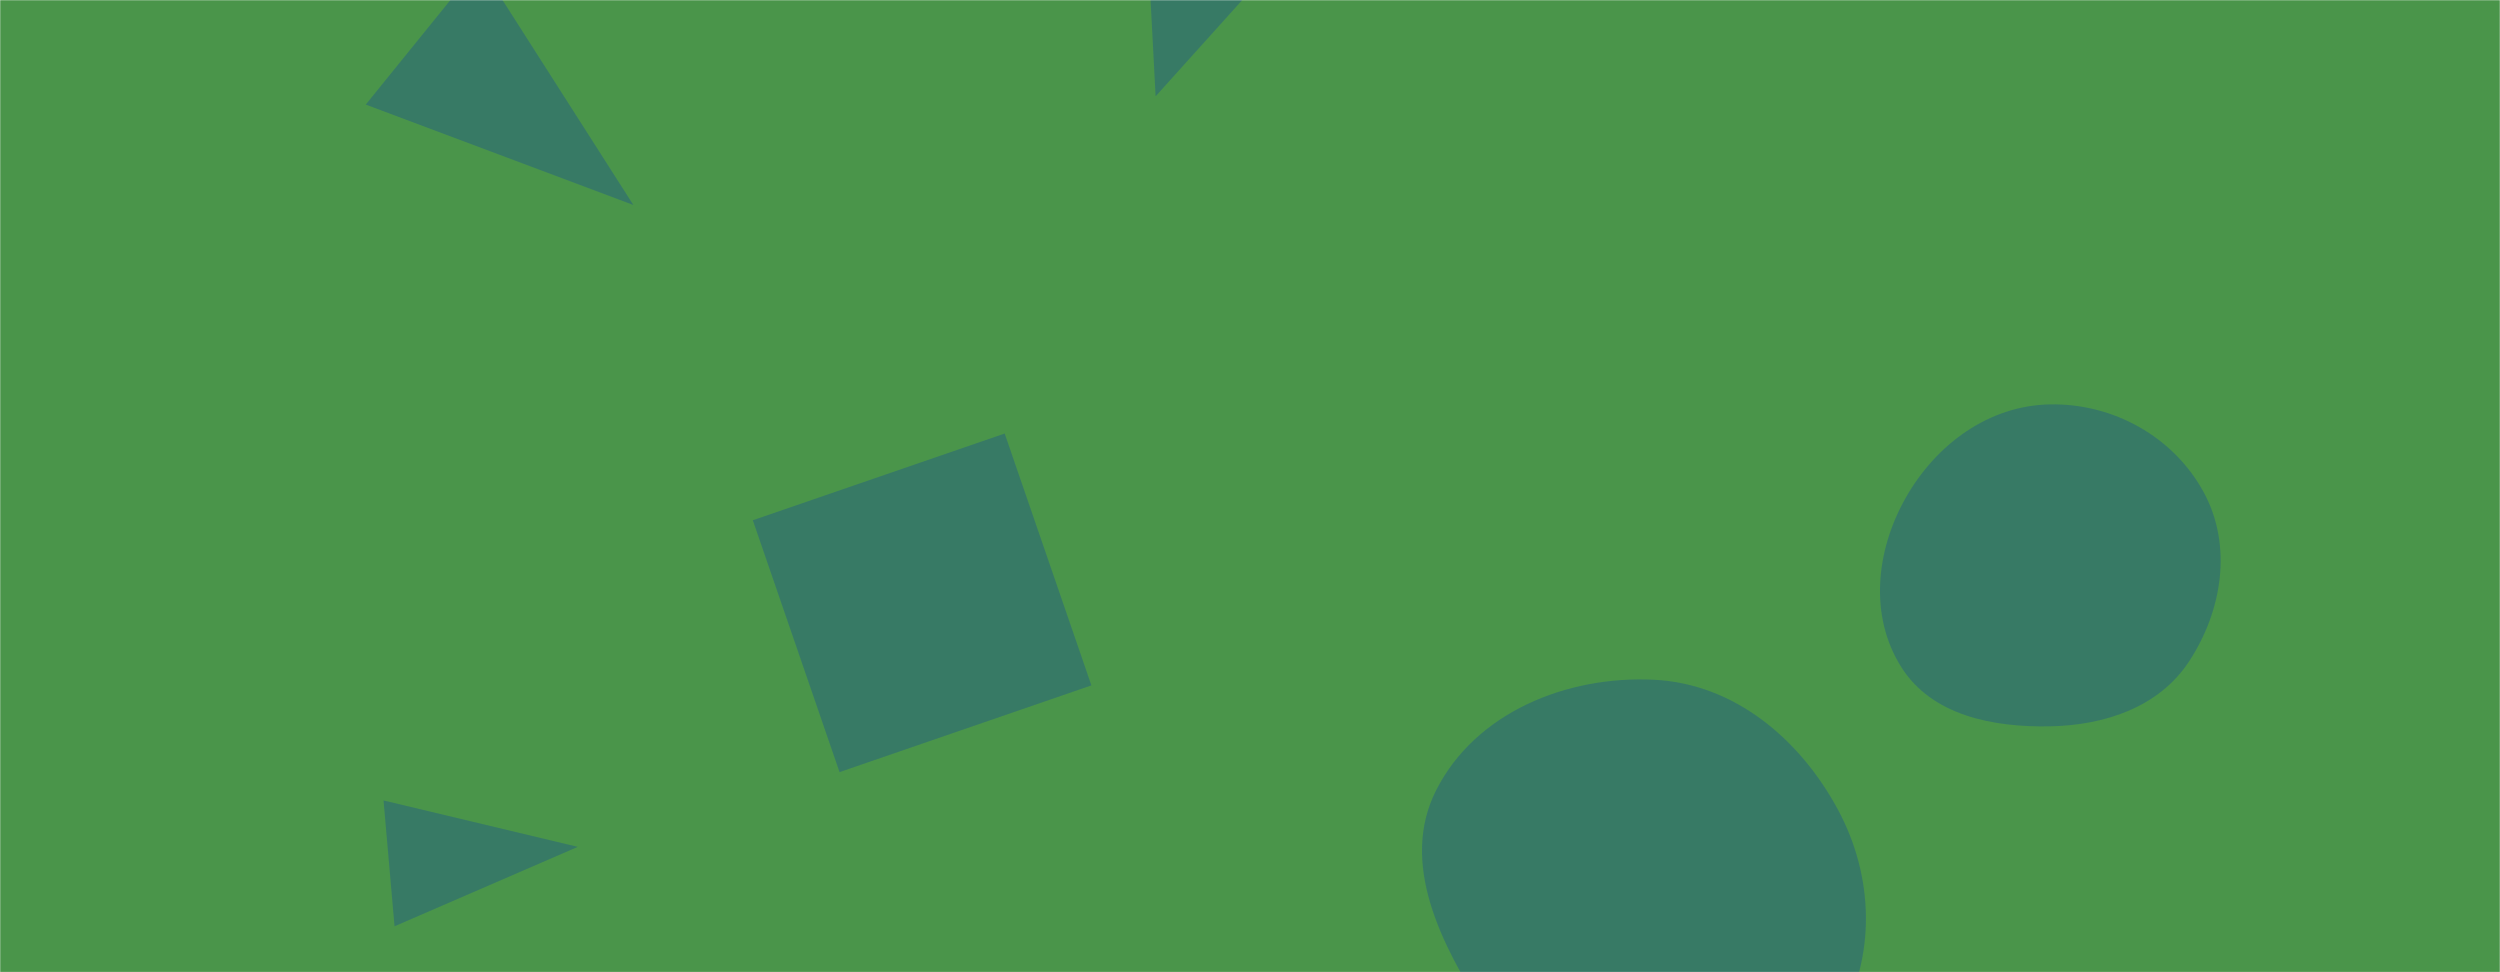 <svg xmlns="http://www.w3.org/2000/svg" version="1.1" xmlns:xlink="http://www.w3.org/1999/xlink" xmlns:svgjs="http://svgjs.dev/svgjs" width="1440" height="560" preserveAspectRatio="none" viewBox="0 0 1440 560"><g mask="url(&quot;#SvgjsMask1001&quot;)" fill="none"><rect width="1440" height="560" x="0" y="0" fill="rgba(74, 149, 74, 1)"></rect><path d="M276.205-20.693L210.668 60.239 364.834 118.079z" fill="rgba(28, 83, 142, 0.4)" class="triangle-float3"></path><path d="M952.526,650.56C996.415,651.723,1036.986,627.078,1058.903,589.036C1080.784,551.055,1079.44,504.937,1058.655,466.345C1036.657,425.5,998.865,393.742,952.526,391.521C902.347,389.116,849.83,410.41,827.181,455.251C806.004,497.178,830.113,544.115,855.483,583.646C878.229,619.088,910.428,649.445,952.526,650.56" fill="rgba(28, 83, 142, 0.4)" class="triangle-float2"></path><path d="M578.695 249.706L433.614 299.662 483.569 444.743 628.65 394.787z" fill="rgba(28, 83, 142, 0.4)" class="triangle-float2"></path><path d="M1180.798,418.375C1212.348,417.76,1243.51,407.416,1260.853,381.053C1280.047,351.875,1286.018,314.397,1269.413,283.672C1252.067,251.576,1217.275,232.254,1180.798,232.922C1145.398,233.57,1115.068,256.002,1097.631,286.817C1080.477,317.132,1076.537,354.841,1095.149,384.283C1112.747,412.121,1147.87,419.017,1180.798,418.375" fill="rgba(28, 83, 142, 0.4)" class="triangle-float3"></path><path d="M220.909 461.055L227.251 533.545 332.816 487.787z" fill="rgba(28, 83, 142, 0.4)" class="triangle-float1"></path><path d="M660.598-40.495L665.627 55.478 756.57-45.525z" fill="rgba(28, 83, 142, 0.4)" class="triangle-float1"></path></g><defs><mask id="SvgjsMask1001"><rect width="1440" height="560" fill="#ffffff"></rect></mask><style>
                @keyframes float1 {
                    0%{transform: translate(0, 0)}
                    50%{transform: translate(-10px, 0)}
                    100%{transform: translate(0, 0)}
                }

                .triangle-float1 {
                    animation: float1 5s infinite;
                }

                @keyframes float2 {
                    0%{transform: translate(0, 0)}
                    50%{transform: translate(-5px, -5px)}
                    100%{transform: translate(0, 0)}
                }

                .triangle-float2 {
                    animation: float2 4s infinite;
                }

                @keyframes float3 {
                    0%{transform: translate(0, 0)}
                    50%{transform: translate(0, -10px)}
                    100%{transform: translate(0, 0)}
                }

                .triangle-float3 {
                    animation: float3 6s infinite;
                }
            </style></defs></svg>